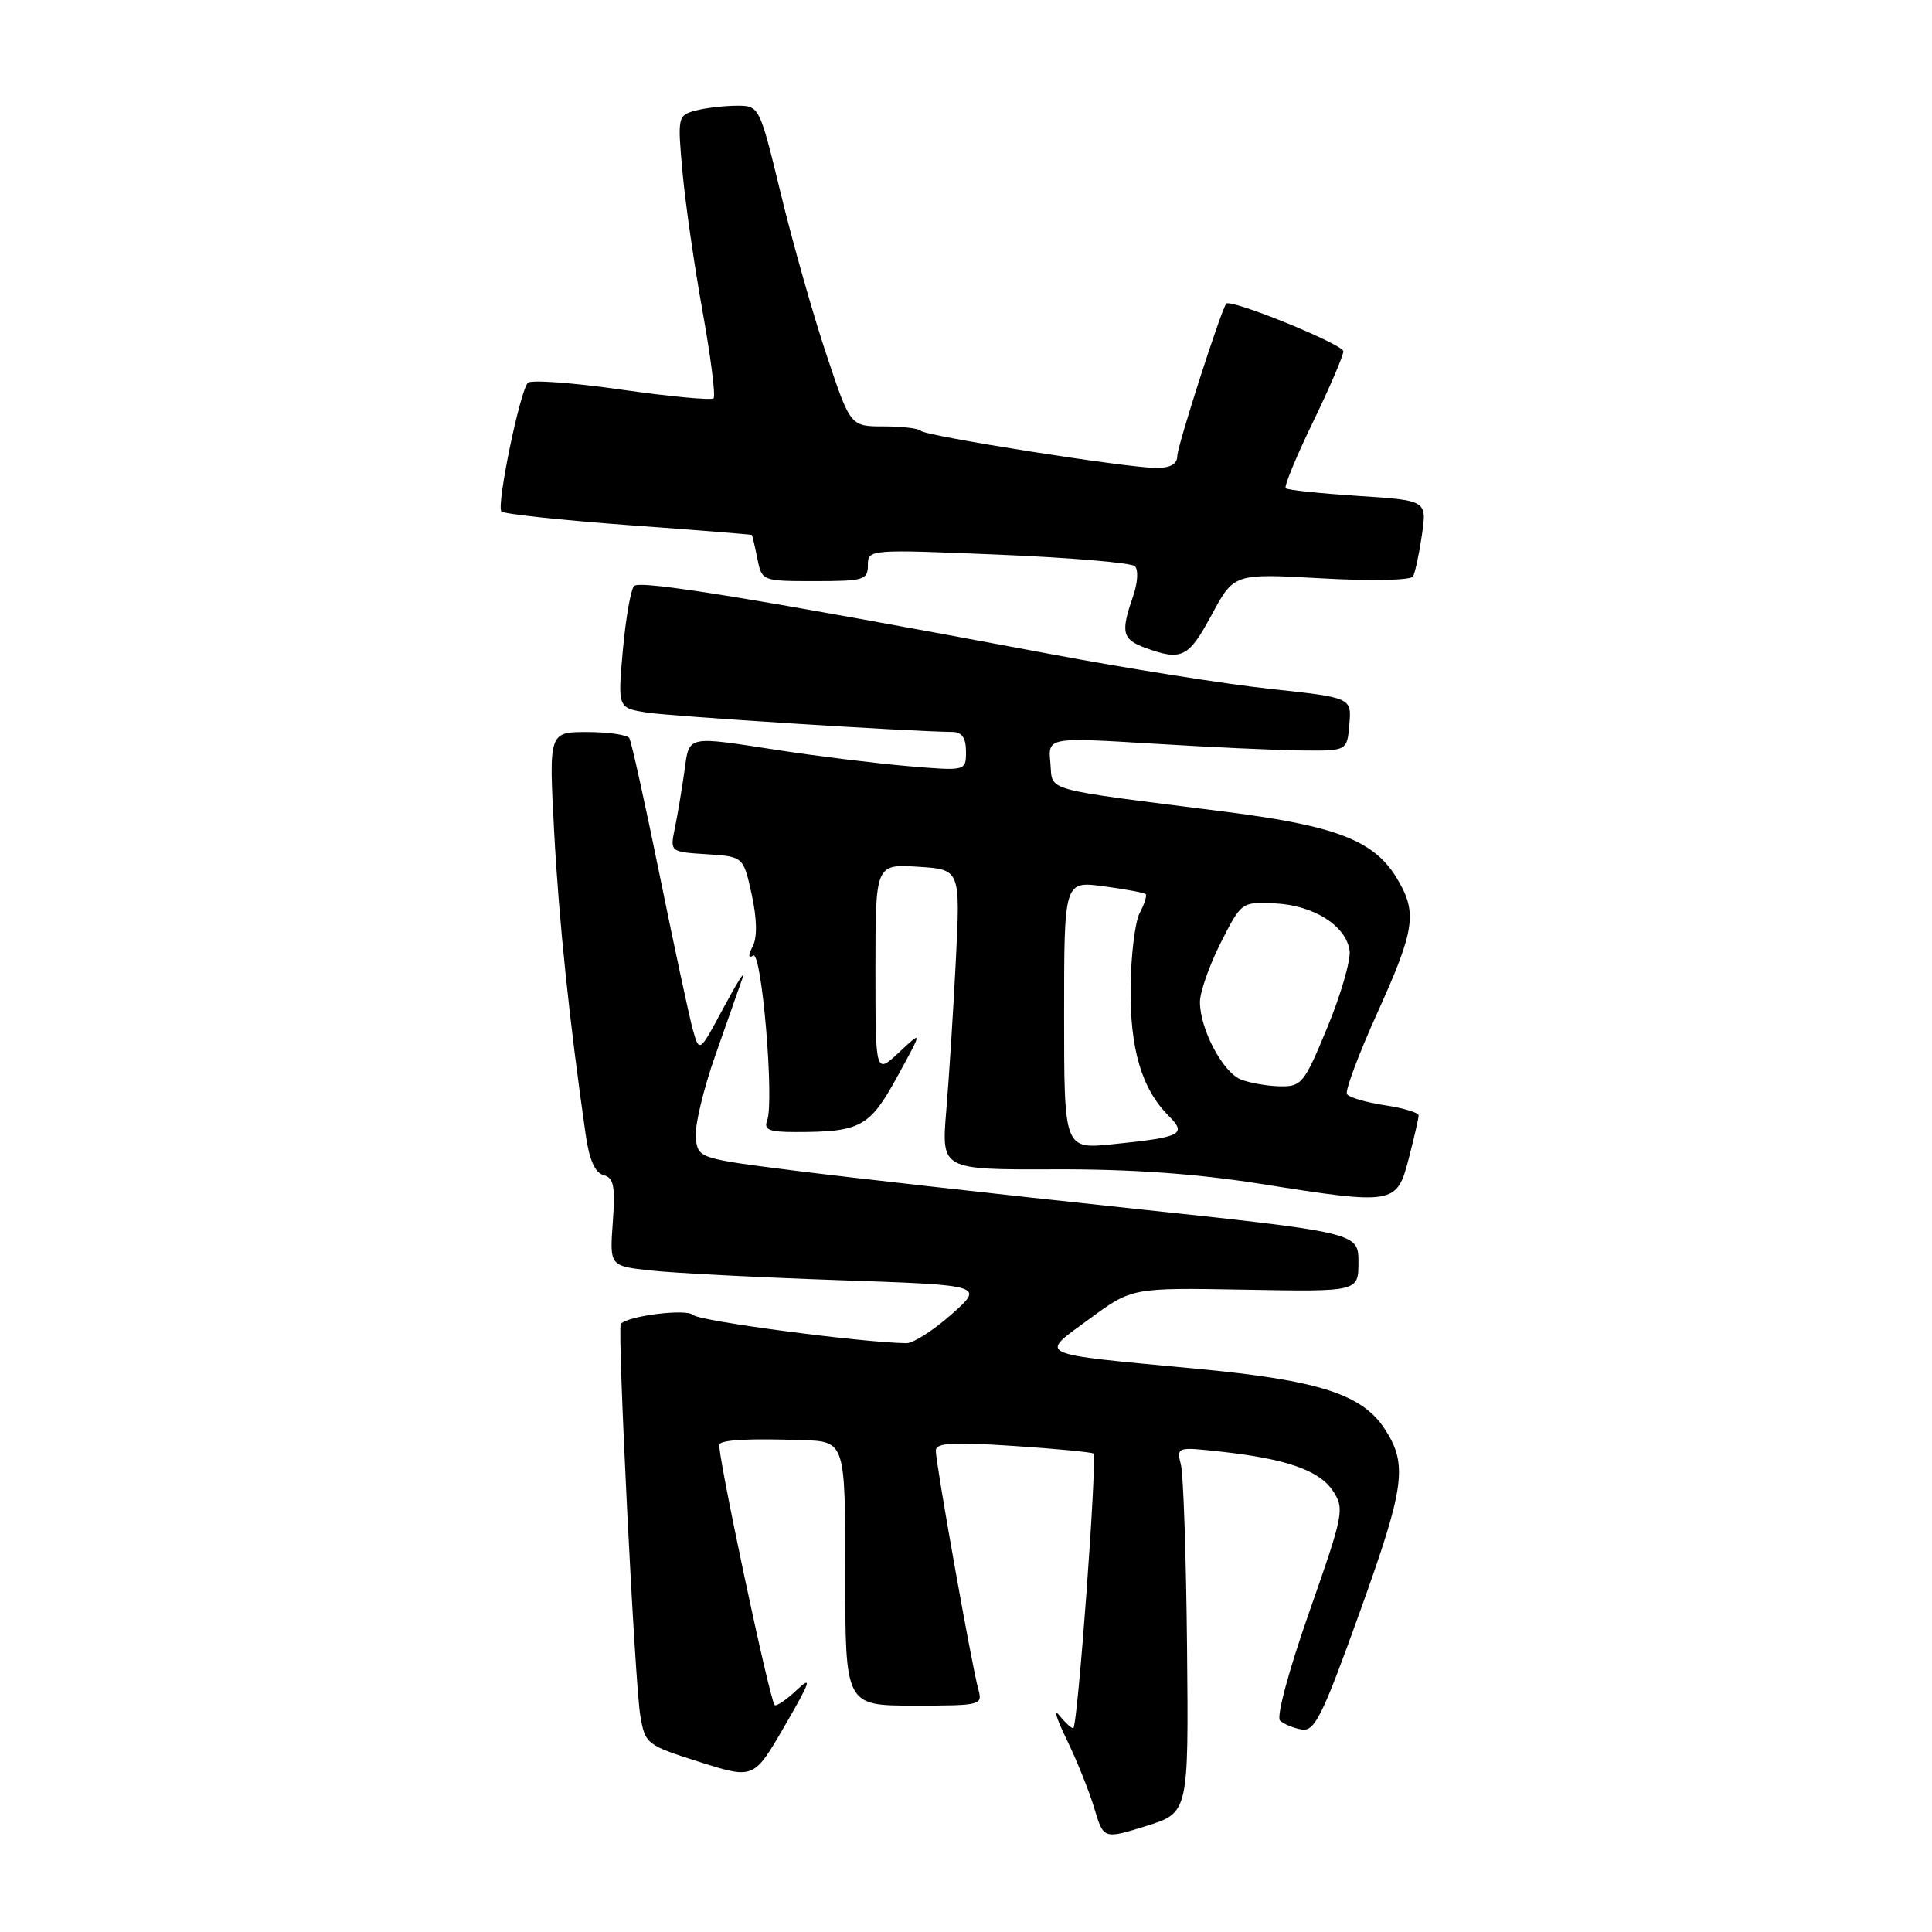 <?xml version="1.0" encoding="UTF-8" standalone="no"?>
<!DOCTYPE svg PUBLIC "-//W3C//DTD SVG 1.1//EN" "http://www.w3.org/Graphics/SVG/1.1/DTD/svg11.dtd" >
<svg xmlns="http://www.w3.org/2000/svg" xmlns:xlink="http://www.w3.org/1999/xlink" version="1.1" viewBox="0 0 256 256">
 <g >
 <path fill="currentColor"
d=" M 157.29 218.35 C 157.17 206.33 156.81 195.42 156.48 194.10 C 155.89 191.73 155.95 191.71 161.69 192.34 C 170.43 193.29 174.84 194.83 176.63 197.57 C 178.18 199.92 178.03 200.66 173.49 213.58 C 170.76 221.36 169.11 227.49 169.61 227.98 C 170.10 228.45 171.39 228.98 172.48 229.17 C 174.21 229.46 175.22 227.42 180.22 213.50 C 186.17 196.95 186.56 194.04 183.47 189.32 C 180.47 184.73 174.67 182.88 158.58 181.37 C 136.80 179.31 137.63 179.70 144.36 174.76 C 149.99 170.62 149.99 170.62 164.99 170.89 C 180.00 171.16 180.00 171.16 180.00 167.24 C 180.00 163.32 180.00 163.32 149.25 160.05 C 132.34 158.25 112.65 156.04 105.50 155.14 C 92.57 153.51 92.50 153.48 92.19 150.79 C 92.02 149.30 93.19 144.35 94.80 139.79 C 96.41 135.23 98.04 130.60 98.42 129.50 C 98.80 128.40 97.66 130.20 95.89 133.50 C 92.68 139.50 92.68 139.50 91.82 136.50 C 91.36 134.85 89.38 125.65 87.43 116.06 C 85.48 106.47 83.66 98.26 83.39 97.81 C 83.11 97.37 80.60 97.00 77.80 97.00 C 72.72 97.00 72.72 97.00 73.43 110.25 C 74.06 122.00 75.44 135.27 77.61 150.38 C 78.08 153.68 78.85 155.41 79.96 155.70 C 81.33 156.06 81.54 157.15 81.20 161.94 C 80.78 167.74 80.78 167.74 86.14 168.34 C 89.09 168.67 100.26 169.25 110.96 169.62 C 130.43 170.29 130.43 170.29 126.09 174.15 C 123.70 176.27 121.01 177.99 120.12 177.98 C 114.15 177.90 92.66 175.06 91.84 174.24 C 90.99 173.39 83.35 174.32 82.26 175.41 C 81.77 175.90 84.11 223.06 84.84 227.30 C 85.49 231.11 85.65 231.23 92.69 233.47 C 99.89 235.75 99.89 235.75 104.00 228.65 C 107.40 222.78 107.67 221.96 105.56 223.95 C 104.16 225.26 102.84 226.15 102.64 225.92 C 101.94 225.12 94.88 191.78 95.32 191.35 C 95.91 190.76 99.32 190.60 106.25 190.82 C 112.00 191.00 112.00 191.00 112.00 208.50 C 112.00 226.00 112.00 226.00 121.12 226.00 C 130.09 226.00 130.22 225.96 129.61 223.75 C 128.78 220.77 124.00 193.92 124.00 192.23 C 124.00 191.18 126.08 191.05 134.25 191.59 C 139.89 191.96 144.67 192.42 144.88 192.60 C 145.43 193.07 142.79 229.00 142.21 229.00 C 141.94 229.00 141.09 228.21 140.32 227.25 C 139.55 226.29 140.01 227.75 141.34 230.50 C 142.68 233.25 144.33 237.35 145.00 239.61 C 146.23 243.71 146.23 243.71 151.87 241.96 C 157.50 240.20 157.50 240.20 157.29 218.35 Z  M 186.67 153.50 C 187.38 150.75 187.97 148.19 187.98 147.81 C 187.99 147.43 185.97 146.82 183.49 146.45 C 181.01 146.07 178.75 145.41 178.48 144.97 C 178.21 144.54 180.02 139.70 182.50 134.22 C 187.54 123.08 187.84 120.90 185.04 116.29 C 182.04 111.37 177.02 109.43 162.50 107.58 C 137.61 104.41 139.54 104.95 139.18 101.09 C 138.85 97.69 138.85 97.69 152.68 98.53 C 160.28 99.00 169.20 99.41 172.50 99.44 C 178.50 99.50 178.50 99.50 178.80 95.97 C 179.09 92.44 179.09 92.44 168.30 91.28 C 162.36 90.64 149.18 88.55 139.00 86.63 C 100.18 79.34 84.78 76.82 84.01 77.65 C 83.58 78.12 82.91 81.94 82.53 86.15 C 81.85 93.80 81.85 93.80 85.67 94.41 C 88.89 94.92 120.69 96.94 126.25 96.99 C 127.46 97.00 128.00 97.80 128.00 99.59 C 128.00 102.17 128.00 102.17 120.25 101.51 C 115.99 101.14 108.34 100.20 103.26 99.42 C 90.77 97.50 91.36 97.37 90.68 102.25 C 90.35 104.59 89.79 107.94 89.43 109.69 C 88.77 112.88 88.77 112.88 93.63 113.19 C 98.50 113.50 98.50 113.50 99.60 118.50 C 100.30 121.72 100.36 124.17 99.75 125.37 C 99.12 126.60 99.14 127.03 99.80 126.62 C 100.93 125.92 102.62 145.94 101.65 148.47 C 101.18 149.70 101.92 150.00 105.41 150.00 C 114.04 150.00 115.24 149.34 118.89 142.67 C 122.27 136.50 122.27 136.50 119.13 139.44 C 116.00 142.37 116.00 142.37 116.00 128.44 C 116.00 114.50 116.00 114.50 121.63 114.85 C 127.26 115.20 127.26 115.20 126.65 127.35 C 126.31 134.03 125.74 142.99 125.38 147.24 C 124.74 154.99 124.74 154.99 139.62 154.94 C 149.80 154.90 158.45 155.51 167.00 156.86 C 184.77 159.68 185.09 159.62 186.67 153.50 Z  M 160.54 81.49 C 163.50 75.98 163.50 75.98 175.10 76.63 C 181.62 77.00 186.93 76.89 187.23 76.39 C 187.51 75.90 188.04 73.43 188.41 70.90 C 189.08 66.30 189.08 66.30 179.93 65.71 C 174.90 65.38 170.59 64.93 170.36 64.69 C 170.13 64.46 171.75 60.52 173.97 55.94 C 176.19 51.36 178.00 47.13 178.00 46.55 C 178.00 45.63 163.03 39.54 162.48 40.24 C 161.78 41.14 156.00 59.12 156.00 60.41 C 156.00 61.48 155.09 62.00 153.25 62.01 C 149.43 62.01 122.61 57.78 122.00 57.08 C 121.72 56.76 119.52 56.50 117.09 56.50 C 112.68 56.50 112.68 56.50 109.51 47.00 C 107.76 41.77 105.05 32.21 103.48 25.75 C 100.63 14.00 100.63 14.00 97.57 14.01 C 95.88 14.02 93.43 14.31 92.13 14.66 C 89.81 15.28 89.77 15.50 90.43 22.76 C 90.80 26.87 92.00 35.19 93.09 41.25 C 94.18 47.30 94.84 52.49 94.55 52.78 C 94.27 53.06 88.77 52.55 82.34 51.63 C 75.91 50.71 70.33 50.30 69.94 50.73 C 68.86 51.91 65.75 67.08 66.44 67.77 C 66.77 68.11 74.35 68.92 83.27 69.58 C 92.20 70.23 99.56 70.82 99.62 70.88 C 99.69 70.95 100.02 72.35 100.35 74.00 C 100.95 76.99 100.97 77.00 107.98 77.00 C 114.46 77.00 115.00 76.84 115.00 74.89 C 115.00 72.79 115.13 72.78 132.25 73.49 C 141.74 73.88 149.89 74.57 150.37 75.02 C 150.87 75.49 150.76 77.24 150.12 79.07 C 148.48 83.79 148.70 84.72 151.75 85.84 C 156.59 87.60 157.48 87.16 160.54 81.49 Z  M 141.00 134.51 C 141.00 116.74 141.00 116.74 146.23 117.44 C 149.11 117.82 151.62 118.29 151.81 118.48 C 152.00 118.67 151.65 119.78 151.03 120.95 C 150.40 122.11 149.86 126.54 149.81 130.78 C 149.72 138.99 151.28 144.28 154.84 147.84 C 157.31 150.31 156.59 150.68 147.49 151.61 C 141.00 152.28 141.00 152.28 141.00 134.51 Z  M 164.41 143.03 C 162.01 142.06 159.00 136.35 159.00 132.78 C 159.00 131.45 160.24 127.92 161.75 124.93 C 164.50 119.51 164.50 119.50 168.96 119.71 C 174.07 119.95 178.34 122.65 178.83 125.94 C 179.01 127.18 177.69 131.75 175.90 136.09 C 172.81 143.58 172.47 144.00 169.57 143.94 C 167.88 143.90 165.56 143.49 164.41 143.03 Z "/>
</g>
</svg>